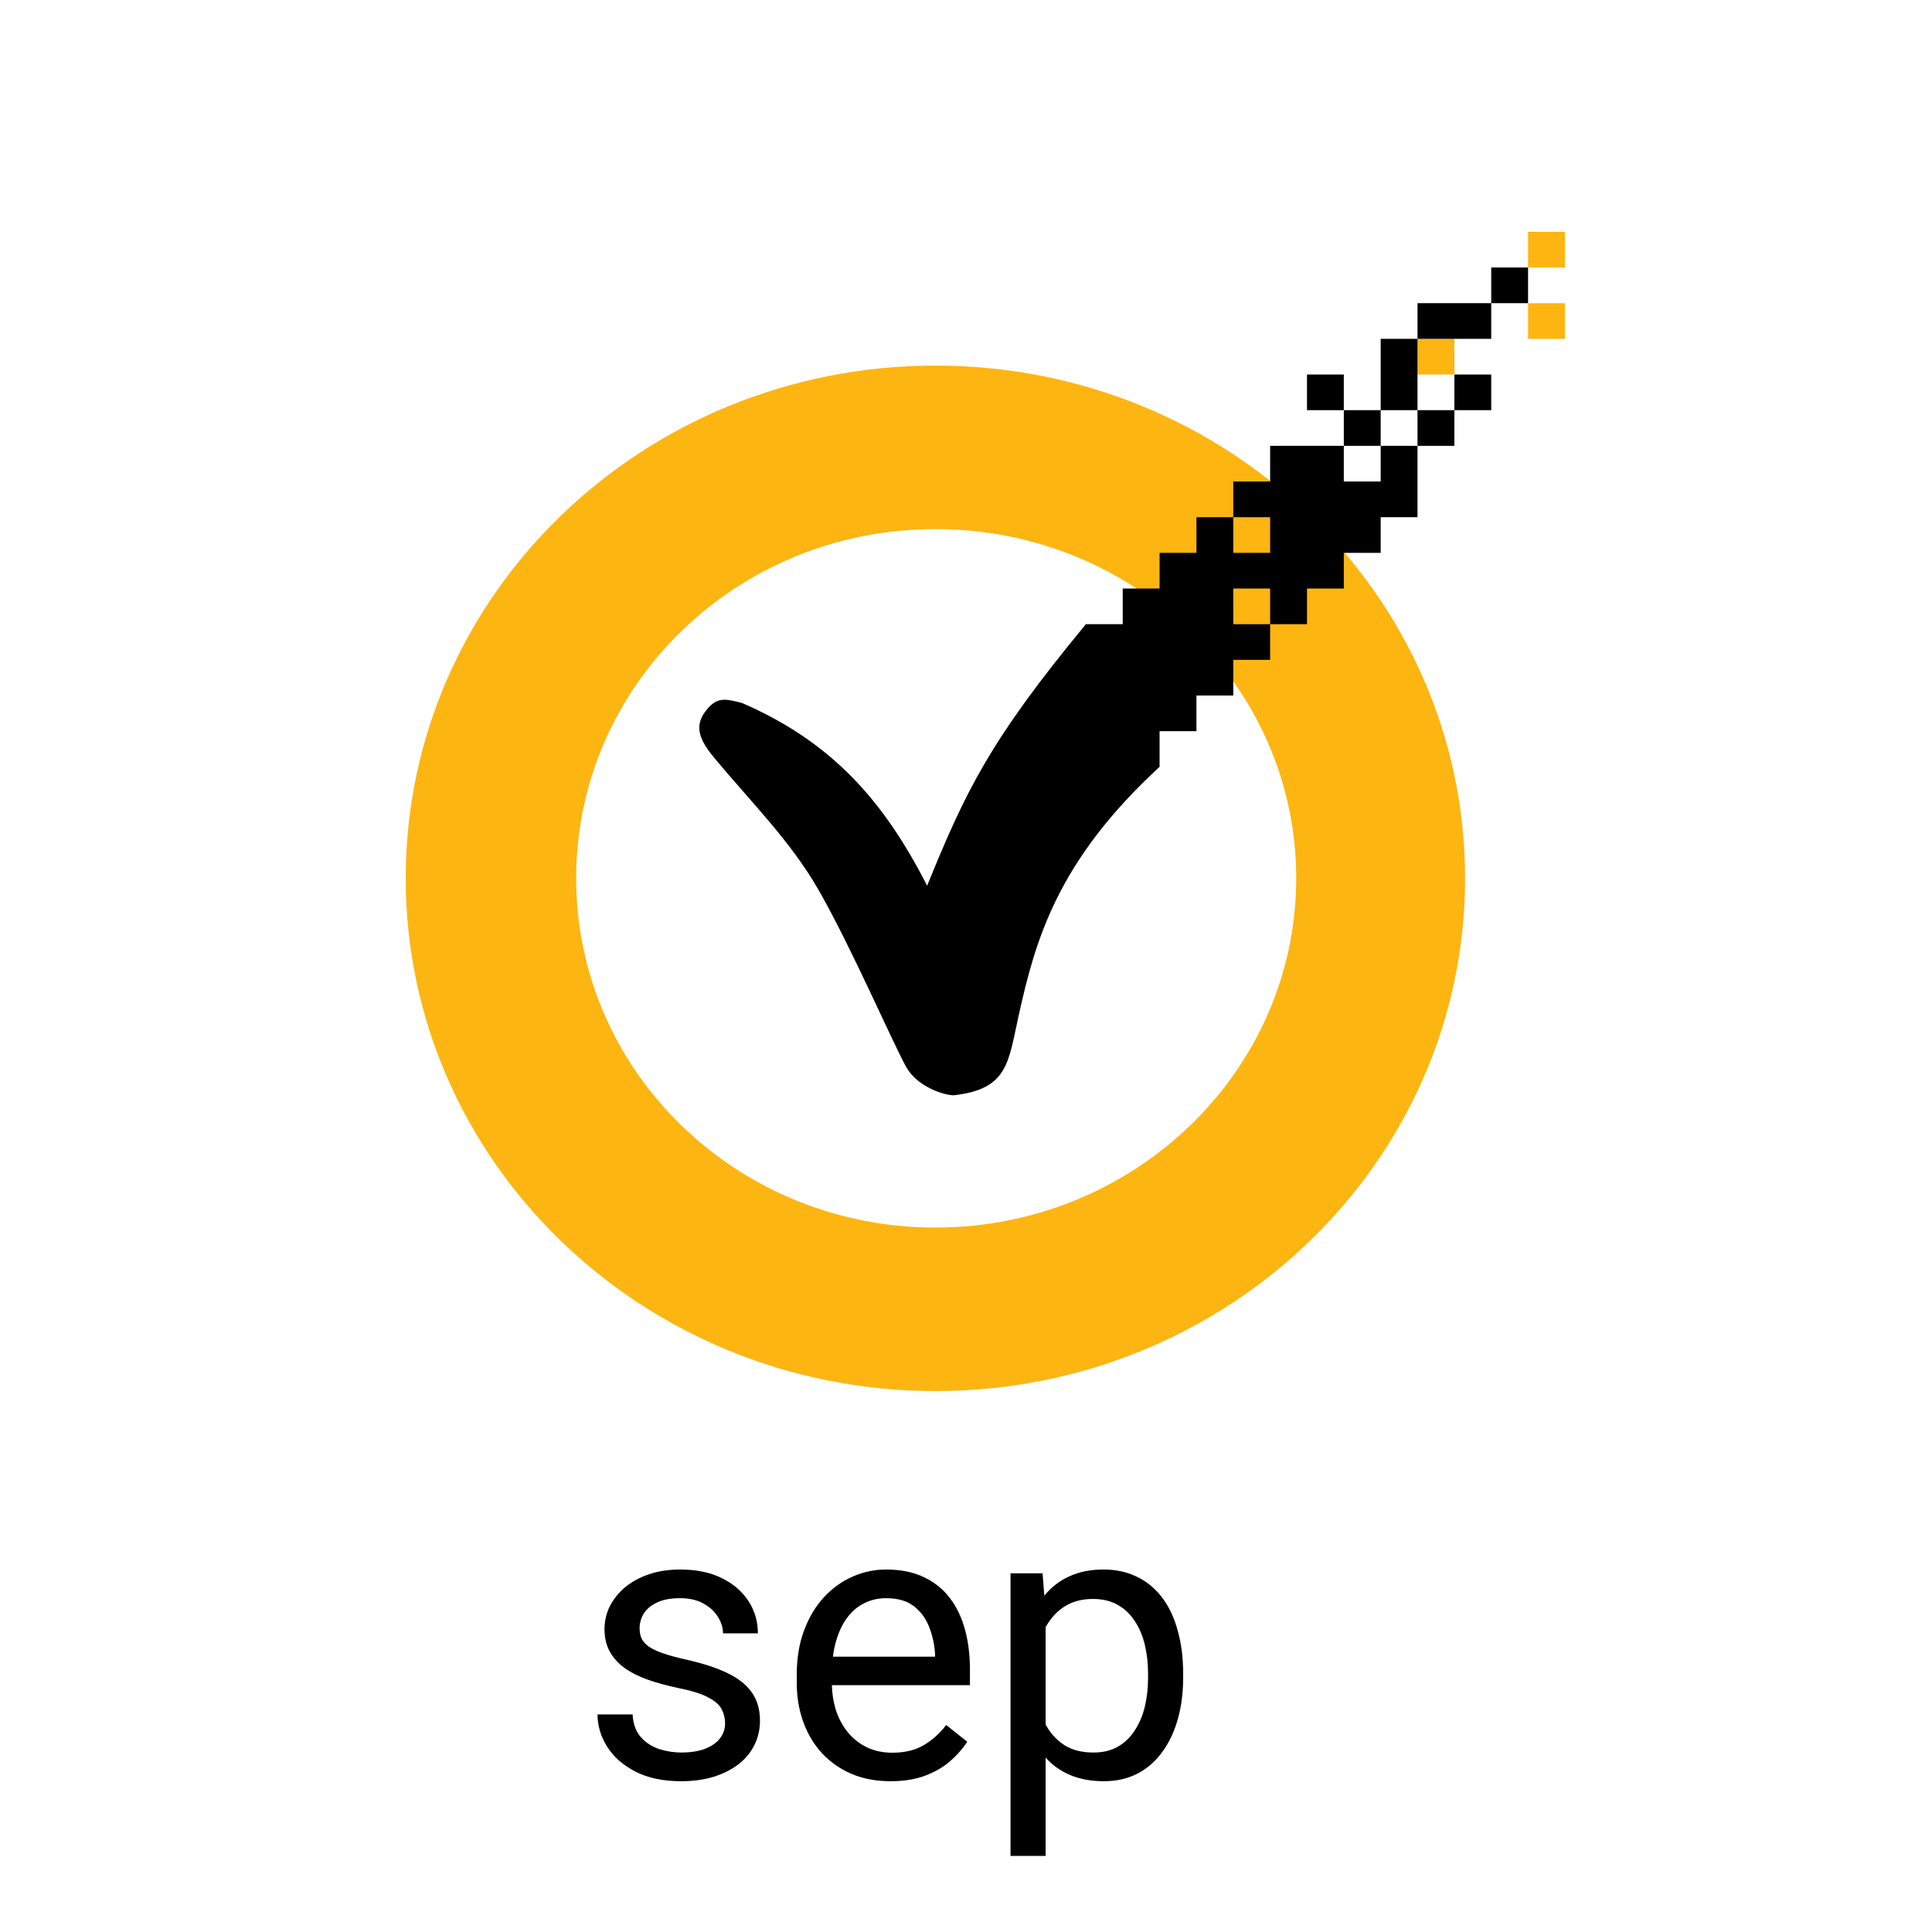 <svg width="50" height="50" viewBox="0 0 50 50" fill="none" xmlns="http://www.w3.org/2000/svg">
<path d="M39.546 6V6.923H40.5V6H39.546ZM39.546 7.846V8.769H40.5V7.846H39.546ZM36.685 8.769V9.692H37.639V8.769H36.685ZM24.208 9.461C16.636 9.461 10.5 15.401 10.5 22.73C10.5 30.059 16.636 36 24.208 36C31.78 36 37.916 30.06 37.916 22.73C37.916 15.399 31.779 9.461 24.208 9.461ZM24.208 13.692C29.36 13.692 33.546 17.743 33.546 22.73C33.546 27.717 29.36 31.769 24.208 31.769C19.056 31.769 14.911 27.717 14.911 22.73C14.911 17.743 19.056 13.692 24.208 13.692Z" fill="#FDB511"/>
<path d="M28.103 16.154C25.613 19.164 24.986 20.486 23.994 22.922C22.869 20.719 21.526 19.199 19.201 18.192C18.761 18.082 18.545 18.02 18.247 18.422C17.95 18.825 18.132 19.188 18.486 19.615C19.417 20.735 20.463 21.769 21.188 23.038C22.039 24.526 23.097 26.976 23.453 27.615C23.736 28.122 24.423 28.346 24.686 28.346C26.093 28.185 26.093 27.492 26.361 26.292C26.796 24.324 27.359 22.289 30.01 19.845V16.153L28.103 16.154Z" fill="black"/>
<path d="M38.593 6.923V7.846L39.546 7.846V6.923L38.593 6.923ZM38.593 7.846H36.685L36.685 8.769L38.593 8.769V7.846ZM36.685 8.769L35.732 8.769V10.615H36.685L36.685 8.769ZM36.685 10.615V11.538H37.639V10.615H36.685ZM37.639 10.615H38.593V9.692L37.639 9.692L37.639 10.615ZM36.685 11.538H35.732V12.461H34.778V11.538H32.871V12.461H31.917V13.385H32.871V14.308H31.917V13.385H30.964V14.308H30.01V15.231H29.056V18.923H30.964V18H31.917V17.077H32.871V16.154H31.917V15.231H32.871V16.154H33.825V15.231H34.778V14.308H35.732V13.385H36.685V11.538ZM34.778 11.538H35.732V10.615H34.778V11.538ZM34.778 10.615V9.692H33.825V10.615H34.778Z" fill="black"/>
<path d="M18.677 44.237C18.735 44.348 18.765 44.468 18.765 44.599C18.765 44.745 18.721 44.875 18.633 44.989C18.545 45.103 18.416 45.193 18.247 45.258C18.081 45.323 17.874 45.355 17.627 45.355C17.441 45.355 17.254 45.326 17.065 45.268C16.877 45.206 16.717 45.103 16.587 44.96C16.457 44.813 16.385 44.617 16.372 44.369H15.464C15.464 44.662 15.547 44.94 15.713 45.204C15.879 45.468 16.123 45.683 16.445 45.849C16.768 46.015 17.162 46.098 17.627 46.098C17.936 46.098 18.215 46.06 18.462 45.985C18.713 45.907 18.927 45.8 19.106 45.663C19.289 45.523 19.427 45.357 19.521 45.165C19.619 44.973 19.668 44.761 19.668 44.53C19.668 44.247 19.6 44.006 19.463 43.808C19.326 43.609 19.118 43.441 18.838 43.305C18.558 43.168 18.201 43.051 17.769 42.953C17.521 42.898 17.318 42.842 17.158 42.787C16.999 42.732 16.875 42.673 16.787 42.611C16.699 42.546 16.637 42.476 16.602 42.401C16.569 42.323 16.553 42.235 16.553 42.138C16.553 42.008 16.587 41.884 16.655 41.767C16.727 41.649 16.839 41.553 16.992 41.478C17.148 41.4 17.352 41.361 17.602 41.361C17.84 41.361 18.04 41.407 18.203 41.498C18.369 41.589 18.494 41.705 18.579 41.845C18.667 41.981 18.711 42.123 18.711 42.27H19.614C19.614 41.967 19.535 41.692 19.375 41.444C19.215 41.194 18.986 40.993 18.686 40.844C18.387 40.694 18.026 40.619 17.602 40.619C17.306 40.619 17.038 40.66 16.797 40.741C16.556 40.823 16.349 40.935 16.177 41.078C16.008 41.221 15.876 41.386 15.781 41.571C15.69 41.757 15.645 41.954 15.645 42.162C15.645 42.38 15.688 42.571 15.776 42.733C15.864 42.896 15.99 43.038 16.152 43.158C16.318 43.279 16.519 43.381 16.753 43.466C16.991 43.55 17.256 43.624 17.549 43.685C17.897 43.754 18.158 43.835 18.33 43.93C18.506 44.021 18.621 44.123 18.677 44.237Z" fill="black"/>
<path fill-rule="evenodd" clip-rule="evenodd" d="M23.047 46.098C22.679 46.098 22.345 46.036 22.046 45.912C21.75 45.785 21.494 45.608 21.279 45.38C21.068 45.152 20.905 44.882 20.791 44.569C20.677 44.257 20.62 43.915 20.62 43.544V43.339C20.62 42.909 20.684 42.527 20.811 42.191C20.938 41.853 21.11 41.566 21.328 41.332C21.546 41.098 21.794 40.92 22.07 40.8C22.347 40.679 22.634 40.619 22.93 40.619C23.307 40.619 23.633 40.684 23.906 40.815C24.183 40.945 24.409 41.127 24.585 41.361C24.761 41.592 24.891 41.866 24.976 42.182C25.06 42.494 25.102 42.836 25.102 43.207V43.612H21.529C21.535 43.838 21.569 44.051 21.631 44.252C21.703 44.47 21.805 44.662 21.939 44.828C22.075 44.994 22.24 45.124 22.432 45.219C22.627 45.313 22.848 45.36 23.096 45.36C23.415 45.36 23.685 45.295 23.906 45.165C24.128 45.035 24.321 44.861 24.487 44.643L25.034 45.077C24.92 45.25 24.775 45.414 24.6 45.57C24.424 45.727 24.207 45.853 23.95 45.951C23.696 46.049 23.395 46.098 23.047 46.098ZM21.631 42.494C21.598 42.612 21.573 42.739 21.556 42.875H24.199V42.807C24.186 42.572 24.137 42.344 24.053 42.123C23.971 41.902 23.841 41.719 23.662 41.576C23.483 41.433 23.239 41.361 22.93 41.361C22.725 41.361 22.536 41.405 22.363 41.493C22.191 41.578 22.043 41.705 21.919 41.874C21.795 42.043 21.699 42.25 21.631 42.494Z" fill="black"/>
<path fill-rule="evenodd" clip-rule="evenodd" d="M27.061 48.031V45.487C27.233 45.68 27.44 45.828 27.681 45.932C27.938 46.042 28.234 46.098 28.569 46.098C28.898 46.098 29.189 46.031 29.443 45.898C29.697 45.764 29.91 45.577 30.083 45.336C30.259 45.095 30.392 44.812 30.483 44.486C30.575 44.158 30.62 43.801 30.62 43.417V43.315C30.62 42.911 30.575 42.545 30.483 42.216C30.395 41.884 30.264 41.599 30.088 41.361C29.912 41.124 29.696 40.941 29.439 40.815C29.181 40.684 28.887 40.619 28.555 40.619C28.223 40.619 27.93 40.678 27.676 40.795C27.422 40.909 27.206 41.076 27.027 41.297L26.982 40.717H26.152V48.031H27.061ZM27.095 44.691C27.083 44.671 27.072 44.651 27.061 44.631V42.109C27.121 42.002 27.191 41.904 27.27 41.815C27.388 41.682 27.529 41.576 27.695 41.498C27.865 41.42 28.063 41.381 28.291 41.381C28.538 41.381 28.752 41.433 28.931 41.537C29.11 41.638 29.256 41.778 29.37 41.957C29.487 42.133 29.574 42.338 29.629 42.572C29.684 42.803 29.712 43.051 29.712 43.315V43.417C29.712 43.681 29.684 43.93 29.629 44.164C29.574 44.395 29.487 44.6 29.37 44.779C29.256 44.958 29.11 45.1 28.931 45.204C28.755 45.305 28.545 45.355 28.301 45.355C28.005 45.355 27.759 45.295 27.564 45.175C27.368 45.051 27.212 44.89 27.095 44.691Z" fill="black"/>
</svg>
